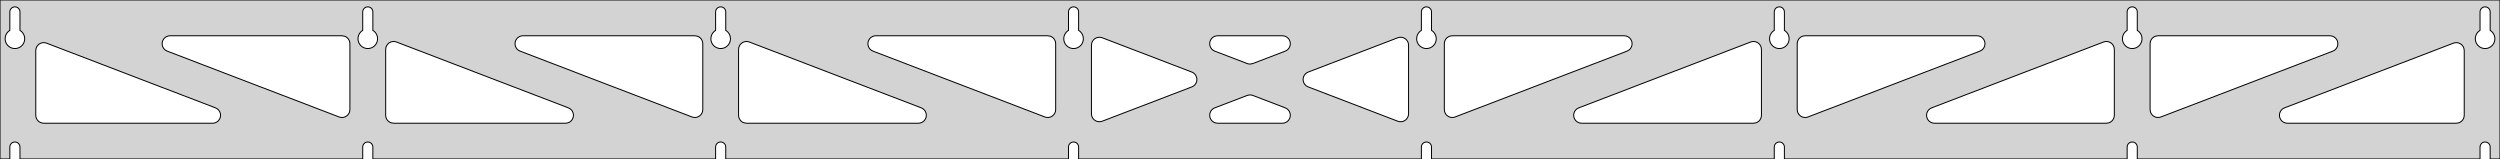 <?xml version="1.0" standalone="no"?>
<!DOCTYPE svg PUBLIC "-//W3C//DTD SVG 1.1//EN" "http://www.w3.org/Graphics/SVG/1.1/DTD/svg11.dtd">
<svg width="1258mm" height="80mm" viewBox="0 -80 1258 80" xmlns="http://www.w3.org/2000/svg" version="1.1">
<title>OpenSCAD Model</title>
<path d="
M 1258,-80 L 0,-80 L 0,-0 L 4.95,-0 L 4.95,-6 L 5.006,-6.53
 L 5.17,-7.037 L 5.437,-7.499 L 5.794,-7.895 L 6.225,-8.208 L 6.712,-8.425 L 7.233,-8.536
 L 7.767,-8.536 L 8.288,-8.425 L 8.775,-8.208 L 9.206,-7.895 L 9.563,-7.499 L 9.83,-7.037
 L 9.994,-6.53 L 10.05,-6 L 10.05,-0 L 182.521,-0 L 182.521,-6 L 182.577,-6.53
 L 182.742,-7.037 L 183.008,-7.499 L 183.365,-7.895 L 183.796,-8.208 L 184.283,-8.425 L 184.805,-8.536
 L 185.338,-8.536 L 185.859,-8.425 L 186.346,-8.208 L 186.778,-7.895 L 187.134,-7.499 L 187.401,-7.037
 L 187.566,-6.53 L 187.621,-6 L 187.621,-0 L 360.093,-0 L 360.093,-6 L 360.149,-6.53
 L 360.313,-7.037 L 360.58,-7.499 L 360.937,-7.895 L 361.368,-8.208 L 361.855,-8.425 L 362.376,-8.536
 L 362.909,-8.536 L 363.431,-8.425 L 363.918,-8.208 L 364.349,-7.895 L 364.706,-7.499 L 364.972,-7.037
 L 365.137,-6.53 L 365.193,-6 L 365.193,-0 L 537.664,-0 L 537.664,-6 L 537.72,-6.53
 L 537.885,-7.037 L 538.151,-7.499 L 538.508,-7.895 L 538.939,-8.208 L 539.426,-8.425 L 539.948,-8.536
 L 540.481,-8.536 L 541.002,-8.425 L 541.489,-8.208 L 541.921,-7.895 L 542.277,-7.499 L 542.544,-7.037
 L 542.709,-6.53 L 542.764,-6 L 542.764,-0 L 715.236,-0 L 715.236,-6 L 715.291,-6.53
 L 715.456,-7.037 L 715.723,-7.499 L 716.079,-7.895 L 716.511,-8.208 L 716.998,-8.425 L 717.519,-8.536
 L 718.052,-8.536 L 718.574,-8.425 L 719.061,-8.208 L 719.492,-7.895 L 719.849,-7.499 L 720.115,-7.037
 L 720.28,-6.53 L 720.336,-6 L 720.336,-0 L 892.807,-0 L 892.807,-6 L 892.863,-6.53
 L 893.028,-7.037 L 893.294,-7.499 L 893.651,-7.895 L 894.082,-8.208 L 894.569,-8.425 L 895.091,-8.536
 L 895.624,-8.536 L 896.145,-8.425 L 896.632,-8.208 L 897.063,-7.895 L 897.42,-7.499 L 897.687,-7.037
 L 897.851,-6.53 L 897.907,-6 L 897.907,-0 L 1070.38,-0 L 1070.38,-6 L 1070.43,-6.53
 L 1070.6,-7.037 L 1070.87,-7.499 L 1071.22,-7.895 L 1071.65,-8.208 L 1072.14,-8.425 L 1072.66,-8.536
 L 1073.2,-8.536 L 1073.72,-8.425 L 1074.2,-8.208 L 1074.63,-7.895 L 1074.99,-7.499 L 1075.26,-7.037
 L 1075.42,-6.53 L 1075.48,-6 L 1075.48,-0 L 1247.95,-0 L 1247.95,-6 L 1248.01,-6.53
 L 1248.17,-7.037 L 1248.44,-7.499 L 1248.79,-7.895 L 1249.22,-8.208 L 1249.71,-8.425 L 1250.23,-8.536
 L 1250.77,-8.536 L 1251.29,-8.425 L 1251.77,-8.208 L 1252.21,-7.895 L 1252.56,-7.499 L 1252.83,-7.037
 L 1252.99,-6.53 L 1253.05,-6 L 1253.05,-0 L 1258,-0 z
M 6.986,-55.607 L 6.477,-55.688 L 5.98,-55.821 L 5.499,-56.005 L 5.04,-56.239 L 4.608,-56.52
 L 4.208,-56.844 L 3.844,-57.208 L 3.52,-57.608 L 3.239,-58.04 L 3.005,-58.499 L 2.821,-58.98
 L 2.688,-59.477 L 2.607,-59.986 L 2.58,-60.5 L 2.607,-61.014 L 2.688,-61.523 L 2.821,-62.02
 L 3.005,-62.501 L 3.239,-62.96 L 3.52,-63.392 L 3.844,-63.792 L 4.208,-64.156 L 4.608,-64.48
 L 4.95,-64.702 L 4.95,-74 L 5.006,-74.53 L 5.17,-75.037 L 5.437,-75.499 L 5.794,-75.895
 L 6.225,-76.208 L 6.712,-76.425 L 7.233,-76.536 L 7.767,-76.536 L 8.288,-76.425 L 8.775,-76.208
 L 9.206,-75.895 L 9.563,-75.499 L 9.83,-75.037 L 9.994,-74.53 L 10.05,-74 L 10.05,-64.702
 L 10.392,-64.48 L 10.792,-64.156 L 11.156,-63.792 L 11.48,-63.392 L 11.761,-62.96 L 11.995,-62.501
 L 12.179,-62.02 L 12.312,-61.523 L 12.393,-61.014 L 12.42,-60.5 L 12.393,-59.986 L 12.312,-59.477
 L 12.179,-58.98 L 11.995,-58.499 L 11.761,-58.04 L 11.48,-57.608 L 11.156,-57.208 L 10.792,-56.844
 L 10.392,-56.52 L 9.96,-56.239 L 9.501,-56.005 L 9.02,-55.821 L 8.523,-55.688 L 8.014,-55.607
 L 7.5,-55.58 z
M 184.557,-55.607 L 184.049,-55.688 L 183.551,-55.821 L 183.07,-56.005 L 182.611,-56.239 L 182.18,-56.52
 L 181.779,-56.844 L 181.415,-57.208 L 181.091,-57.608 L 180.811,-58.04 L 180.577,-58.499 L 180.392,-58.98
 L 180.259,-59.477 L 180.178,-59.986 L 180.151,-60.5 L 180.178,-61.014 L 180.259,-61.523 L 180.392,-62.02
 L 180.577,-62.501 L 180.811,-62.96 L 181.091,-63.392 L 181.415,-63.792 L 181.779,-64.156 L 182.18,-64.48
 L 182.521,-64.702 L 182.521,-74 L 182.577,-74.53 L 182.742,-75.037 L 183.008,-75.499 L 183.365,-75.895
 L 183.796,-76.208 L 184.283,-76.425 L 184.805,-76.536 L 185.338,-76.536 L 185.859,-76.425 L 186.346,-76.208
 L 186.778,-75.895 L 187.134,-75.499 L 187.401,-75.037 L 187.566,-74.53 L 187.621,-74 L 187.621,-64.702
 L 187.963,-64.48 L 188.364,-64.156 L 188.728,-63.792 L 189.052,-63.392 L 189.332,-62.96 L 189.566,-62.501
 L 189.751,-62.02 L 189.884,-61.523 L 189.964,-61.014 L 189.991,-60.5 L 189.964,-59.986 L 189.884,-59.477
 L 189.751,-58.98 L 189.566,-58.499 L 189.332,-58.04 L 189.052,-57.608 L 188.728,-57.208 L 188.364,-56.844
 L 187.963,-56.52 L 187.531,-56.239 L 187.073,-56.005 L 186.592,-55.821 L 186.094,-55.688 L 185.586,-55.607
 L 185.071,-55.58 z
M 362.129,-55.607 L 361.62,-55.688 L 361.122,-55.821 L 360.642,-56.005 L 360.183,-56.239 L 359.751,-56.52
 L 359.351,-56.844 L 358.987,-57.208 L 358.662,-57.608 L 358.382,-58.04 L 358.148,-58.499 L 357.964,-58.98
 L 357.83,-59.477 L 357.75,-59.986 L 357.723,-60.5 L 357.75,-61.014 L 357.83,-61.523 L 357.964,-62.02
 L 358.148,-62.501 L 358.382,-62.96 L 358.662,-63.392 L 358.987,-63.792 L 359.351,-64.156 L 359.751,-64.48
 L 360.093,-64.702 L 360.093,-74 L 360.149,-74.53 L 360.313,-75.037 L 360.58,-75.499 L 360.937,-75.895
 L 361.368,-76.208 L 361.855,-76.425 L 362.376,-76.536 L 362.909,-76.536 L 363.431,-76.425 L 363.918,-76.208
 L 364.349,-75.895 L 364.706,-75.499 L 364.972,-75.037 L 365.137,-74.53 L 365.193,-74 L 365.193,-64.702
 L 365.535,-64.48 L 365.935,-64.156 L 366.299,-63.792 L 366.623,-63.392 L 366.904,-62.96 L 367.137,-62.501
 L 367.322,-62.02 L 367.455,-61.523 L 367.536,-61.014 L 367.563,-60.5 L 367.536,-59.986 L 367.455,-59.477
 L 367.322,-58.98 L 367.137,-58.499 L 366.904,-58.04 L 366.623,-57.608 L 366.299,-57.208 L 365.935,-56.844
 L 365.535,-56.52 L 365.103,-56.239 L 364.644,-56.005 L 364.163,-55.821 L 363.666,-55.688 L 363.157,-55.607
 L 362.643,-55.58 z
M 539.7,-55.607 L 539.191,-55.688 L 538.694,-55.821 L 538.213,-56.005 L 537.754,-56.239 L 537.322,-56.52
 L 536.922,-56.844 L 536.558,-57.208 L 536.234,-57.608 L 535.953,-58.04 L 535.72,-58.499 L 535.535,-58.98
 L 535.402,-59.477 L 535.321,-59.986 L 535.294,-60.5 L 535.321,-61.014 L 535.402,-61.523 L 535.535,-62.02
 L 535.72,-62.501 L 535.953,-62.96 L 536.234,-63.392 L 536.558,-63.792 L 536.922,-64.156 L 537.322,-64.48
 L 537.664,-64.702 L 537.664,-74 L 537.72,-74.53 L 537.885,-75.037 L 538.151,-75.499 L 538.508,-75.895
 L 538.939,-76.208 L 539.426,-76.425 L 539.948,-76.536 L 540.481,-76.536 L 541.002,-76.425 L 541.489,-76.208
 L 541.921,-75.895 L 542.277,-75.499 L 542.544,-75.037 L 542.709,-74.53 L 542.764,-74 L 542.764,-64.702
 L 543.106,-64.48 L 543.506,-64.156 L 543.871,-63.792 L 544.195,-63.392 L 544.475,-62.96 L 544.709,-62.501
 L 544.893,-62.02 L 545.027,-61.523 L 545.107,-61.014 L 545.134,-60.5 L 545.107,-59.986 L 545.027,-59.477
 L 544.893,-58.98 L 544.709,-58.499 L 544.475,-58.04 L 544.195,-57.608 L 543.871,-57.208 L 543.506,-56.844
 L 543.106,-56.52 L 542.674,-56.239 L 542.215,-56.005 L 541.735,-55.821 L 541.237,-55.688 L 540.729,-55.607
 L 540.214,-55.58 z
M 717.271,-55.607 L 716.763,-55.688 L 716.265,-55.821 L 715.785,-56.005 L 715.326,-56.239 L 714.894,-56.52
 L 714.494,-56.844 L 714.129,-57.208 L 713.805,-57.608 L 713.525,-58.04 L 713.291,-58.499 L 713.107,-58.98
 L 712.973,-59.477 L 712.893,-59.986 L 712.866,-60.5 L 712.893,-61.014 L 712.973,-61.523 L 713.107,-62.02
 L 713.291,-62.501 L 713.525,-62.96 L 713.805,-63.392 L 714.129,-63.792 L 714.494,-64.156 L 714.894,-64.48
 L 715.236,-64.702 L 715.236,-74 L 715.291,-74.53 L 715.456,-75.037 L 715.723,-75.499 L 716.079,-75.895
 L 716.511,-76.208 L 716.998,-76.425 L 717.519,-76.536 L 718.052,-76.536 L 718.574,-76.425 L 719.061,-76.208
 L 719.492,-75.895 L 719.849,-75.499 L 720.115,-75.037 L 720.28,-74.53 L 720.336,-74 L 720.336,-64.702
 L 720.678,-64.48 L 721.078,-64.156 L 721.442,-63.792 L 721.766,-63.392 L 722.047,-62.96 L 722.28,-62.501
 L 722.465,-62.02 L 722.598,-61.523 L 722.679,-61.014 L 722.706,-60.5 L 722.679,-59.986 L 722.598,-59.477
 L 722.465,-58.98 L 722.28,-58.499 L 722.047,-58.04 L 721.766,-57.608 L 721.442,-57.208 L 721.078,-56.844
 L 720.678,-56.52 L 720.246,-56.239 L 719.787,-56.005 L 719.306,-55.821 L 718.809,-55.688 L 718.3,-55.607
 L 717.786,-55.58 z
M 894.843,-55.607 L 894.334,-55.688 L 893.837,-55.821 L 893.356,-56.005 L 892.897,-56.239 L 892.465,-56.52
 L 892.065,-56.844 L 891.701,-57.208 L 891.377,-57.608 L 891.096,-58.04 L 890.863,-58.499 L 890.678,-58.98
 L 890.545,-59.477 L 890.464,-59.986 L 890.437,-60.5 L 890.464,-61.014 L 890.545,-61.523 L 890.678,-62.02
 L 890.863,-62.501 L 891.096,-62.96 L 891.377,-63.392 L 891.701,-63.792 L 892.065,-64.156 L 892.465,-64.48
 L 892.807,-64.702 L 892.807,-74 L 892.863,-74.53 L 893.028,-75.037 L 893.294,-75.499 L 893.651,-75.895
 L 894.082,-76.208 L 894.569,-76.425 L 895.091,-76.536 L 895.624,-76.536 L 896.145,-76.425 L 896.632,-76.208
 L 897.063,-75.895 L 897.42,-75.499 L 897.687,-75.037 L 897.851,-74.53 L 897.907,-74 L 897.907,-64.702
 L 898.249,-64.48 L 898.649,-64.156 L 899.013,-63.792 L 899.337,-63.392 L 899.618,-62.96 L 899.852,-62.501
 L 900.036,-62.02 L 900.17,-61.523 L 900.25,-61.014 L 900.277,-60.5 L 900.25,-59.986 L 900.17,-59.477
 L 900.036,-58.98 L 899.852,-58.499 L 899.618,-58.04 L 899.337,-57.608 L 899.013,-57.208 L 898.649,-56.844
 L 898.249,-56.52 L 897.817,-56.239 L 897.358,-56.005 L 896.877,-55.821 L 896.38,-55.688 L 895.871,-55.607
 L 895.357,-55.58 z
M 1072.41,-55.607 L 1071.91,-55.688 L 1071.41,-55.821 L 1070.93,-56.005 L 1070.47,-56.239 L 1070.04,-56.52
 L 1069.64,-56.844 L 1069.27,-57.208 L 1068.95,-57.608 L 1068.67,-58.04 L 1068.43,-58.499 L 1068.25,-58.98
 L 1068.12,-59.477 L 1068.04,-59.986 L 1068.01,-60.5 L 1068.04,-61.014 L 1068.12,-61.523 L 1068.25,-62.02
 L 1068.43,-62.501 L 1068.67,-62.96 L 1068.95,-63.392 L 1069.27,-63.792 L 1069.64,-64.156 L 1070.04,-64.48
 L 1070.38,-64.702 L 1070.38,-74 L 1070.43,-74.53 L 1070.6,-75.037 L 1070.87,-75.499 L 1071.22,-75.895
 L 1071.65,-76.208 L 1072.14,-76.425 L 1072.66,-76.536 L 1073.2,-76.536 L 1073.72,-76.425 L 1074.2,-76.208
 L 1074.63,-75.895 L 1074.99,-75.499 L 1075.26,-75.037 L 1075.42,-74.53 L 1075.48,-74 L 1075.48,-64.702
 L 1075.82,-64.48 L 1076.22,-64.156 L 1076.58,-63.792 L 1076.91,-63.392 L 1077.19,-62.96 L 1077.42,-62.501
 L 1077.61,-62.02 L 1077.74,-61.523 L 1077.82,-61.014 L 1077.85,-60.5 L 1077.82,-59.986 L 1077.74,-59.477
 L 1077.61,-58.98 L 1077.42,-58.499 L 1077.19,-58.04 L 1076.91,-57.608 L 1076.58,-57.208 L 1076.22,-56.844
 L 1075.82,-56.52 L 1075.39,-56.239 L 1074.93,-56.005 L 1074.45,-55.821 L 1073.95,-55.688 L 1073.44,-55.607
 L 1072.93,-55.58 z
M 1249.99,-55.607 L 1249.48,-55.688 L 1248.98,-55.821 L 1248.5,-56.005 L 1248.04,-56.239 L 1247.61,-56.52
 L 1247.21,-56.844 L 1246.84,-57.208 L 1246.52,-57.608 L 1246.24,-58.04 L 1246.01,-58.499 L 1245.82,-58.98
 L 1245.69,-59.477 L 1245.61,-59.986 L 1245.58,-60.5 L 1245.61,-61.014 L 1245.69,-61.523 L 1245.82,-62.02
 L 1246.01,-62.501 L 1246.24,-62.96 L 1246.52,-63.392 L 1246.84,-63.792 L 1247.21,-64.156 L 1247.61,-64.48
 L 1247.95,-64.702 L 1247.95,-74 L 1248.01,-74.53 L 1248.17,-75.037 L 1248.44,-75.499 L 1248.79,-75.895
 L 1249.23,-76.208 L 1249.71,-76.425 L 1250.23,-76.536 L 1250.77,-76.536 L 1251.29,-76.425 L 1251.77,-76.208
 L 1252.21,-75.895 L 1252.56,-75.499 L 1252.83,-75.037 L 1252.99,-74.53 L 1253.05,-74 L 1253.05,-64.702
 L 1253.39,-64.48 L 1253.79,-64.156 L 1254.16,-63.792 L 1254.48,-63.392 L 1254.76,-62.96 L 1254.99,-62.501
 L 1255.18,-62.02 L 1255.31,-61.523 L 1255.39,-61.014 L 1255.42,-60.5 L 1255.39,-59.986 L 1255.31,-59.477
 L 1255.18,-58.98 L 1254.99,-58.499 L 1254.76,-58.04 L 1254.48,-57.608 L 1254.16,-57.208 L 1253.79,-56.844
 L 1253.39,-56.52 L 1252.96,-56.239 L 1252.5,-56.005 L 1252.02,-55.821 L 1251.52,-55.688 L 1251.01,-55.607
 L 1250.5,-55.58 z
M 729.747,-21.017 L 728.967,-21.318 L 728.266,-21.774 L 727.675,-22.366 L 727.22,-23.067 L 726.921,-23.848
 L 726.786,-24.88 L 726.786,-58 L 726.873,-58.832 L 727.132,-59.627 L 727.55,-60.351 L 728.109,-60.973
 L 728.786,-61.464 L 729.55,-61.804 L 730.786,-62 L 817.272,-62 L 818.104,-61.913 L 818.899,-61.654
 L 819.624,-61.236 L 820.245,-60.676 L 820.737,-60 L 821.077,-59.236 L 821.251,-58.418 L 821.251,-57.582
 L 821.077,-56.764 L 820.737,-56 L 820.245,-55.324 L 819.624,-54.764 L 818.703,-54.264 L 732.216,-21.145
 L 731.408,-20.929 L 730.573,-20.886 z
M 628.377,-47.812 L 627.57,-48.028 L 611.283,-54.264 L 610.363,-54.764 L 609.741,-55.324 L 609.25,-56
 L 608.91,-56.764 L 608.736,-57.582 L 608.736,-58.418 L 608.91,-59.236 L 609.25,-60 L 609.741,-60.676
 L 610.363,-61.236 L 611.087,-61.654 L 611.882,-61.913 L 612.714,-62 L 645.286,-62 L 646.325,-61.863
 L 647.105,-61.563 L 647.806,-61.107 L 648.397,-60.515 L 648.852,-59.813 L 649.151,-59.032 L 649.281,-58.206
 L 649.236,-57.371 L 649.019,-56.563 L 648.639,-55.819 L 648.112,-55.169 L 647.462,-54.644 L 646.717,-54.264
 L 630.43,-48.028 L 629.213,-47.769 z
M 526.592,-20.929 L 525.784,-21.145 L 439.297,-54.264 L 438.376,-54.764 L 437.755,-55.324 L 437.263,-56
 L 436.923,-56.764 L 436.749,-57.582 L 436.749,-58.418 L 436.923,-59.236 L 437.263,-60 L 437.755,-60.676
 L 438.376,-61.236 L 439.101,-61.654 L 439.896,-61.913 L 440.728,-62 L 527.214,-62 L 528.45,-61.804
 L 529.214,-61.464 L 529.891,-60.973 L 530.45,-60.351 L 530.868,-59.627 L 531.127,-58.832 L 531.214,-58
 L 531.214,-24.88 L 531.079,-23.848 L 530.78,-23.067 L 530.325,-22.366 L 529.734,-21.774 L 529.033,-21.318
 L 528.253,-21.017 L 527.427,-20.886 z
M 349.02,-20.929 L 348.212,-21.145 L 261.726,-54.264 L 260.805,-54.764 L 260.184,-55.324 L 259.692,-56
 L 259.352,-56.764 L 259.178,-57.582 L 259.178,-58.418 L 259.352,-59.236 L 259.692,-60 L 260.184,-60.676
 L 260.805,-61.236 L 261.529,-61.654 L 262.324,-61.913 L 263.156,-62 L 349.643,-62 L 350.879,-61.804
 L 351.643,-61.464 L 352.319,-60.973 L 352.879,-60.351 L 353.297,-59.627 L 353.555,-58.832 L 353.643,-58
 L 353.643,-24.88 L 353.507,-23.848 L 353.208,-23.067 L 352.753,-22.366 L 352.163,-21.774 L 351.462,-21.318
 L 350.681,-21.017 L 349.855,-20.886 z
M 1084.89,-21.017 L 1084.11,-21.318 L 1083.41,-21.774 L 1082.82,-22.366 L 1082.36,-23.067 L 1082.06,-23.848
 L 1081.93,-24.88 L 1081.93,-58 L 1082.02,-58.832 L 1082.27,-59.627 L 1082.69,-60.351 L 1083.25,-60.973
 L 1083.93,-61.464 L 1084.69,-61.804 L 1085.93,-62 L 1172.42,-62 L 1173.25,-61.913 L 1174.04,-61.654
 L 1174.77,-61.236 L 1175.39,-60.676 L 1175.88,-60 L 1176.22,-59.236 L 1176.39,-58.418 L 1176.39,-57.582
 L 1176.22,-56.764 L 1175.88,-56 L 1175.39,-55.324 L 1174.77,-54.764 L 1173.85,-54.264 L 1087.36,-21.145
 L 1086.55,-20.929 L 1085.72,-20.886 z
M 171.449,-20.929 L 170.641,-21.145 L 84.154,-54.264 L 83.234,-54.764 L 82.612,-55.324 L 82.121,-56
 L 81.78,-56.764 L 81.607,-57.582 L 81.607,-58.418 L 81.78,-59.236 L 82.121,-60 L 82.612,-60.676
 L 83.234,-61.236 L 83.958,-61.654 L 84.753,-61.913 L 85.585,-62 L 172.071,-62 L 173.307,-61.804
 L 174.071,-61.464 L 174.748,-60.973 L 175.307,-60.351 L 175.726,-59.627 L 175.984,-58.832 L 176.071,-58
 L 176.071,-24.88 L 175.936,-23.848 L 175.637,-23.067 L 175.182,-22.366 L 174.591,-21.774 L 173.89,-21.318
 L 173.11,-21.017 L 172.284,-20.886 z
M 907.319,-21.017 L 906.538,-21.318 L 905.837,-21.774 L 905.247,-22.366 L 904.792,-23.067 L 904.493,-23.848
 L 904.357,-24.88 L 904.357,-58 L 904.445,-58.832 L 904.703,-59.627 L 905.121,-60.351 L 905.681,-60.973
 L 906.357,-61.464 L 907.121,-61.804 L 908.357,-62 L 994.844,-62 L 995.676,-61.913 L 996.471,-61.654
 L 997.195,-61.236 L 997.816,-60.676 L 998.308,-60 L 998.648,-59.236 L 998.822,-58.418 L 998.822,-57.582
 L 998.648,-56.764 L 998.308,-56 L 997.816,-55.324 L 997.195,-54.764 L 996.274,-54.264 L 909.788,-21.145
 L 908.98,-20.929 L 908.145,-20.886 z
M 552.796,-18.764 L 551.978,-18.937 L 551.214,-19.277 L 550.538,-19.769 L 549.978,-20.39 L 549.56,-21.115
 L 549.302,-21.91 L 549.214,-22.742 L 549.214,-57.258 L 549.35,-58.291 L 549.649,-59.072 L 550.104,-59.773
 L 550.695,-60.365 L 551.395,-60.821 L 552.176,-61.121 L 553.002,-61.253 L 553.837,-61.21 L 554.645,-60.994
 L 599.712,-43.736 L 600.101,-43.563 L 600.802,-43.107 L 601.393,-42.515 L 601.847,-41.813 L 602.146,-41.032
 L 602.277,-40.206 L 602.232,-39.371 L 602.015,-38.563 L 601.635,-37.819 L 601.108,-37.169 L 600.458,-36.644
 L 599.712,-36.264 L 554.645,-19.006 L 553.632,-18.764 z
M 704.163,-18.79 L 703.355,-19.006 L 658.288,-36.264 L 657.899,-36.437 L 657.198,-36.893 L 656.607,-37.485
 L 656.153,-38.187 L 655.854,-38.968 L 655.723,-39.794 L 655.768,-40.629 L 655.985,-41.437 L 656.365,-42.181
 L 656.892,-42.831 L 657.542,-43.356 L 658.288,-43.736 L 703.355,-60.994 L 704.368,-61.236 L 705.204,-61.236
 L 706.022,-61.063 L 706.786,-60.722 L 707.462,-60.231 L 708.022,-59.609 L 708.44,-58.885 L 708.698,-58.09
 L 708.786,-57.258 L 708.786,-22.742 L 708.65,-21.709 L 708.351,-20.928 L 707.896,-20.227 L 707.305,-19.635
 L 706.605,-19.179 L 705.824,-18.879 L 704.998,-18.747 z
M 198.071,-18 L 196.835,-18.196 L 196.071,-18.536 L 195.395,-19.027 L 194.835,-19.649 L 194.417,-20.373
 L 194.159,-21.168 L 194.071,-22 L 194.071,-55.12 L 194.207,-56.152 L 194.506,-56.933 L 194.961,-57.634
 L 195.552,-58.226 L 196.253,-58.682 L 197.033,-58.983 L 197.859,-59.114 L 198.694,-59.071 L 199.502,-58.855
 L 285.989,-25.735 L 286.909,-25.236 L 287.531,-24.677 L 288.022,-24 L 288.362,-23.236 L 288.536,-22.418
 L 288.536,-21.582 L 288.362,-20.764 L 288.022,-20 L 287.531,-19.323 L 286.909,-18.764 L 286.185,-18.346
 L 285.39,-18.087 L 284.558,-18 z
M 375.643,-18 L 374.407,-18.196 L 373.643,-18.536 L 372.966,-19.027 L 372.407,-19.649 L 371.989,-20.373
 L 371.73,-21.168 L 371.643,-22 L 371.643,-55.12 L 371.778,-56.152 L 372.077,-56.933 L 372.532,-57.634
 L 373.123,-58.226 L 373.824,-58.682 L 374.604,-58.983 L 375.43,-59.114 L 376.265,-59.071 L 377.073,-58.855
 L 463.56,-25.735 L 464.481,-25.236 L 465.102,-24.677 L 465.594,-24 L 465.934,-23.236 L 466.108,-22.418
 L 466.108,-21.582 L 465.934,-20.764 L 465.594,-20 L 465.102,-19.323 L 464.481,-18.764 L 463.757,-18.346
 L 462.961,-18.087 L 462.13,-18 z
M 795.87,-18 L 795.039,-18.087 L 794.243,-18.346 L 793.519,-18.764 L 792.898,-19.323 L 792.406,-20
 L 792.066,-20.764 L 791.892,-21.582 L 791.892,-22.418 L 792.066,-23.236 L 792.406,-24 L 792.898,-24.677
 L 793.519,-25.236 L 794.44,-25.735 L 880.927,-58.855 L 881.735,-59.071 L 882.57,-59.114 L 883.396,-58.983
 L 884.176,-58.682 L 884.877,-58.226 L 885.468,-57.634 L 885.923,-56.933 L 886.222,-56.152 L 886.357,-55.12
 L 886.357,-22 L 886.27,-21.168 L 886.011,-20.373 L 885.593,-19.649 L 885.034,-19.027 L 884.357,-18.536
 L 883.593,-18.196 L 882.357,-18 z
M 973.442,-18 L 972.61,-18.087 L 971.815,-18.346 L 971.091,-18.764 L 970.469,-19.323 L 969.978,-20
 L 969.638,-20.764 L 969.464,-21.582 L 969.464,-22.418 L 969.638,-23.236 L 969.978,-24 L 970.469,-24.677
 L 971.091,-25.236 L 972.011,-25.735 L 1058.5,-58.855 L 1059.31,-59.071 L 1060.14,-59.114 L 1060.97,-58.983
 L 1061.75,-58.682 L 1062.45,-58.226 L 1063.04,-57.634 L 1063.49,-56.933 L 1063.79,-56.152 L 1063.93,-55.12
 L 1063.93,-22 L 1063.84,-21.168 L 1063.58,-20.373 L 1063.16,-19.649 L 1062.61,-19.027 L 1061.93,-18.536
 L 1061.16,-18.196 L 1059.93,-18 z
M 22,-18 L 20.764,-18.196 L 20,-18.536 L 19.323,-19.027 L 18.764,-19.649 L 18.346,-20.373
 L 18.087,-21.168 L 18,-22 L 18,-54.545 L 18.136,-55.577 L 18.434,-56.358 L 18.889,-57.06
 L 19.48,-57.652 L 20.181,-58.108 L 20.962,-58.408 L 21.788,-58.54 L 22.623,-58.496 L 23.43,-58.281
 L 108.417,-25.735 L 109.338,-25.236 L 109.959,-24.677 L 110.451,-24 L 110.791,-23.236 L 110.965,-22.418
 L 110.965,-21.582 L 110.791,-20.764 L 110.451,-20 L 109.959,-19.323 L 109.338,-18.764 L 108.614,-18.346
 L 107.818,-18.087 L 106.987,-18 z
M 1151.01,-18 L 1150.18,-18.087 L 1149.39,-18.346 L 1148.66,-18.764 L 1148.04,-19.323 L 1147.55,-20
 L 1147.21,-20.764 L 1147.04,-21.582 L 1147.04,-22.418 L 1147.21,-23.236 L 1147.55,-24 L 1148.04,-24.677
 L 1148.66,-25.236 L 1149.58,-25.735 L 1234.57,-58.281 L 1235.38,-58.496 L 1236.21,-58.54 L 1237.04,-58.408
 L 1237.82,-58.108 L 1238.52,-57.652 L 1239.11,-57.06 L 1239.57,-56.358 L 1239.86,-55.577 L 1240,-54.545
 L 1240,-22 L 1239.91,-21.168 L 1239.65,-20.373 L 1239.24,-19.649 L 1238.68,-19.027 L 1238,-18.536
 L 1237.24,-18.196 L 1236,-18 z
M 612.714,-18 L 611.675,-18.137 L 610.895,-18.437 L 610.194,-18.893 L 609.603,-19.485 L 609.148,-20.187
 L 608.849,-20.968 L 608.719,-21.794 L 608.764,-22.629 L 608.981,-23.436 L 609.361,-24.181 L 609.888,-24.831
 L 610.538,-25.356 L 611.283,-25.735 L 627.57,-31.972 L 628.787,-32.231 L 629.623,-32.188 L 630.43,-31.972
 L 646.717,-25.735 L 647.637,-25.236 L 648.259,-24.677 L 648.75,-24 L 649.09,-23.236 L 649.264,-22.418
 L 649.264,-21.582 L 649.09,-20.764 L 648.75,-20 L 648.259,-19.323 L 647.637,-18.764 L 646.913,-18.346
 L 646.118,-18.087 L 645.286,-18 z
" stroke="black" fill="lightgray" stroke-width="0.5"/>
</svg>
